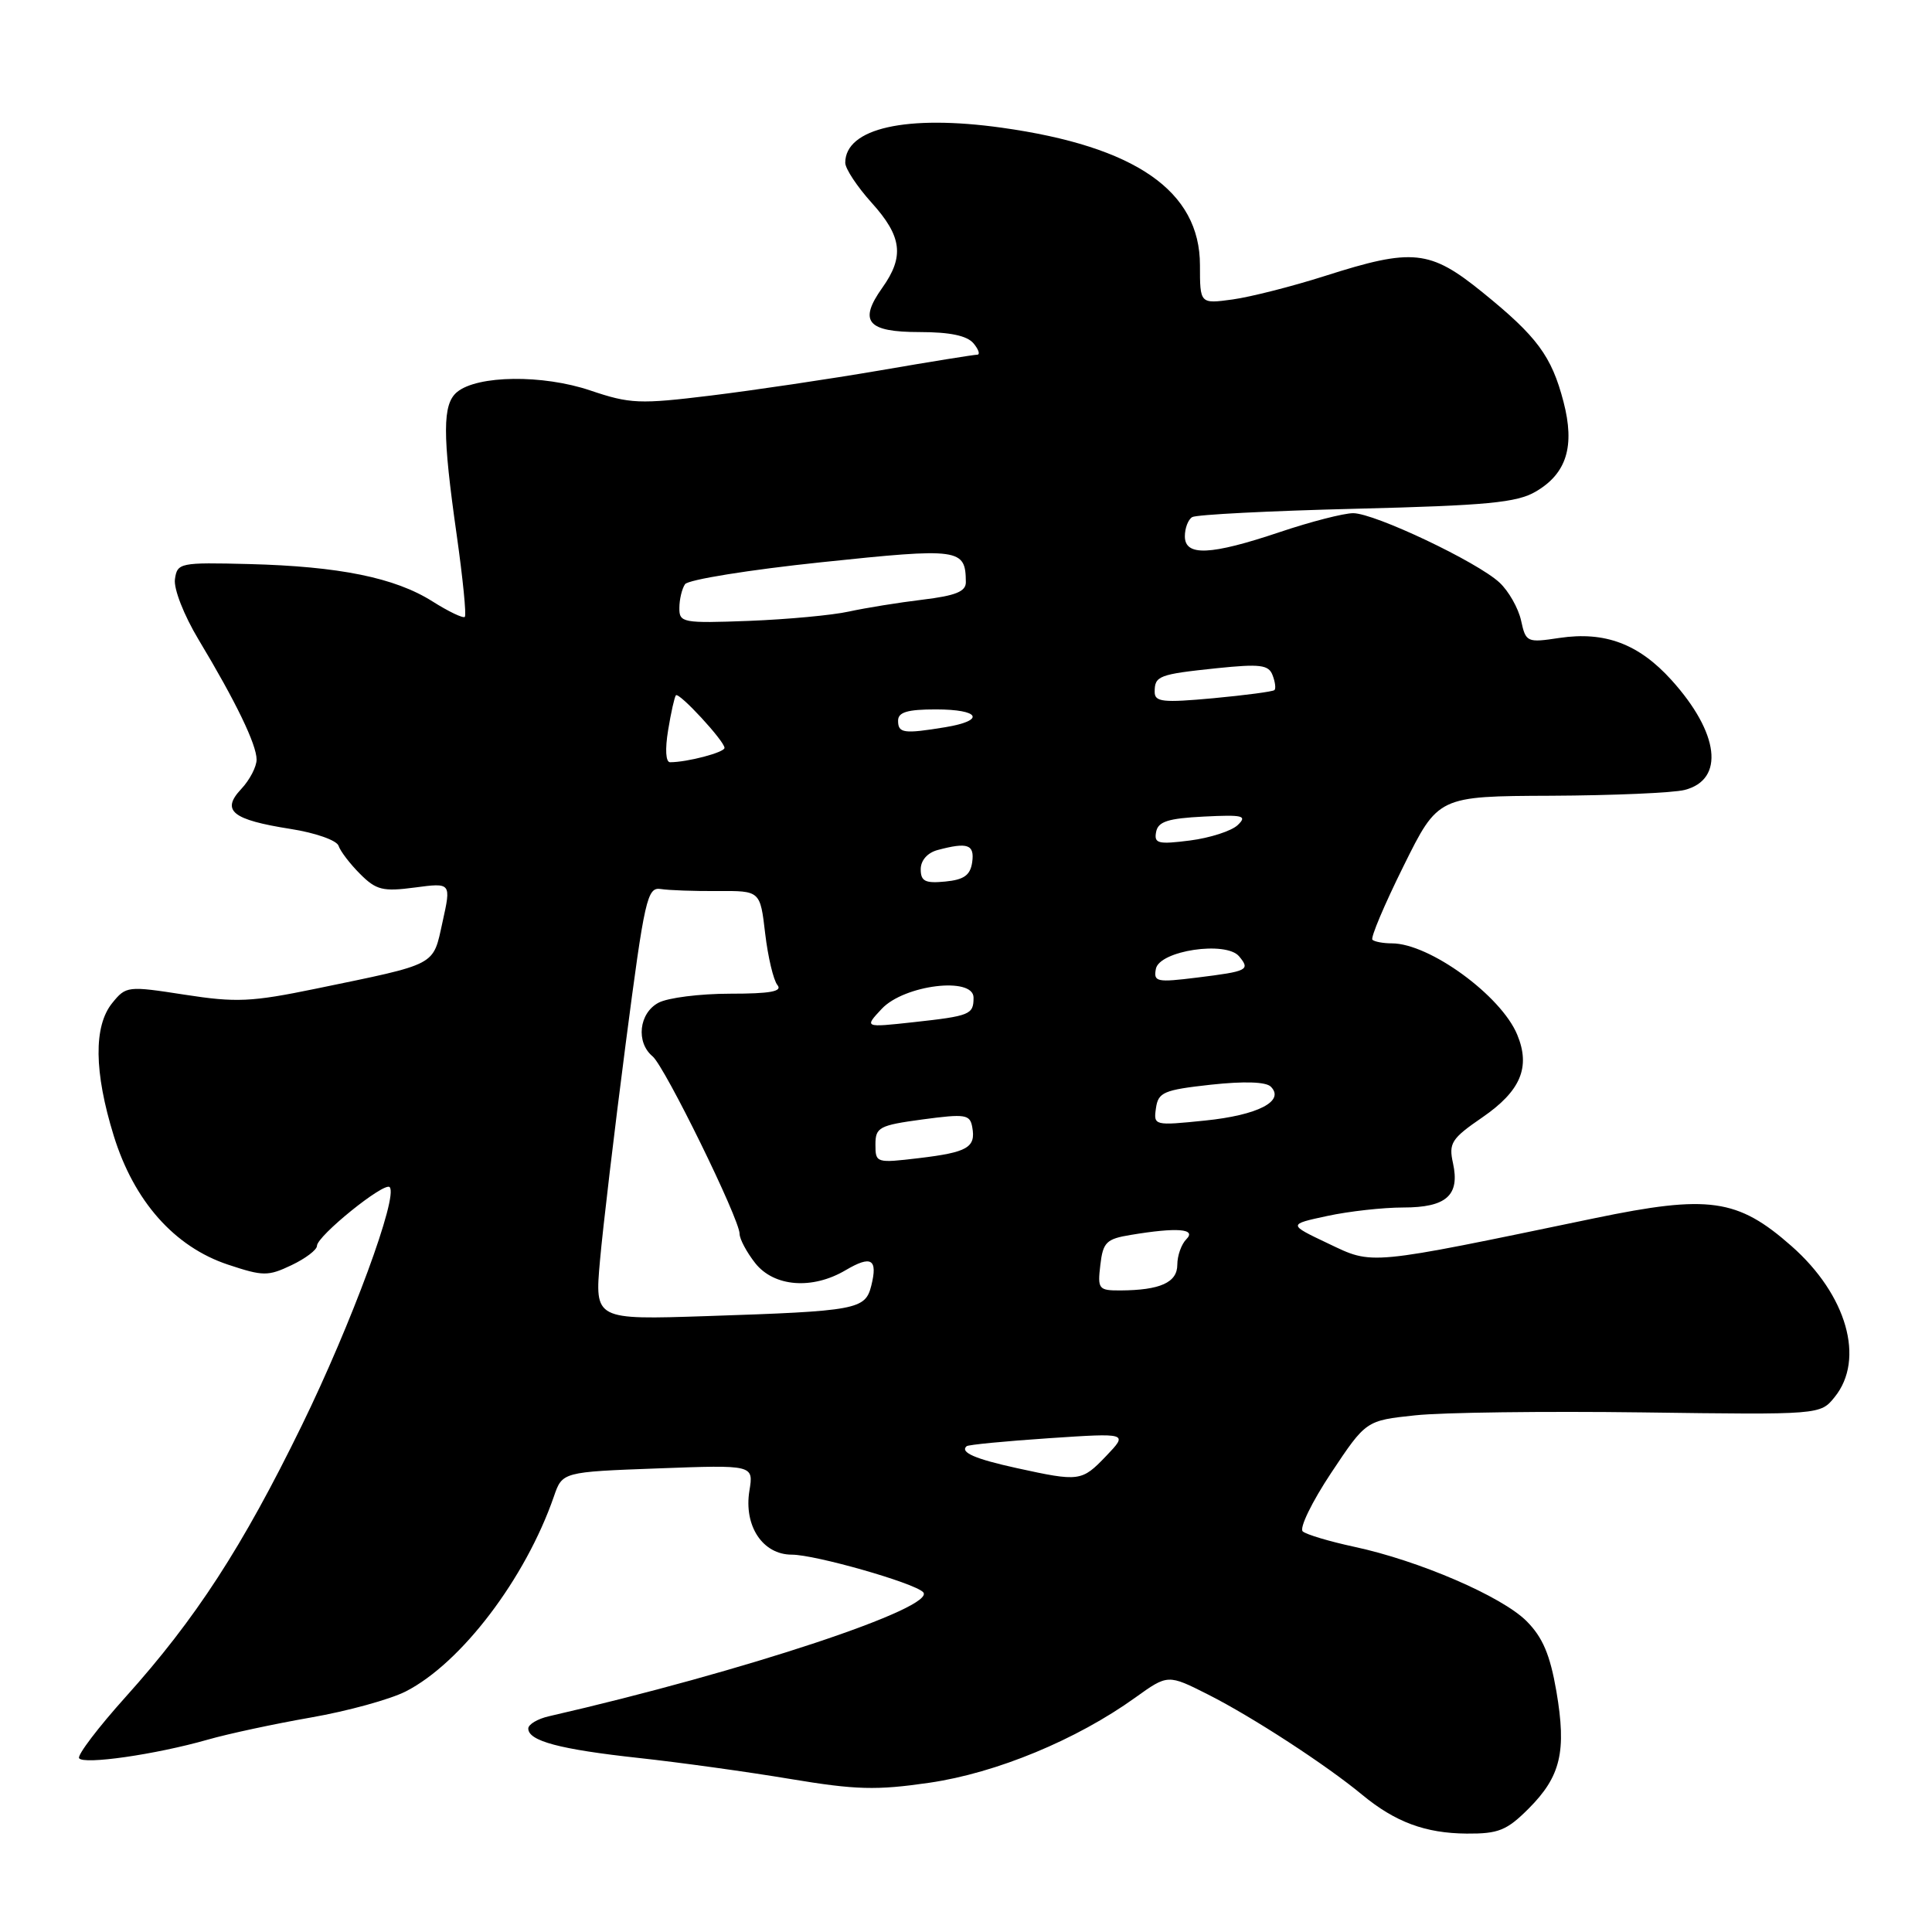 <?xml version="1.0" encoding="UTF-8" standalone="no"?>
<!DOCTYPE svg PUBLIC "-//W3C//DTD SVG 1.1//EN" "http://www.w3.org/Graphics/SVG/1.1/DTD/svg11.dtd" >
<svg xmlns="http://www.w3.org/2000/svg" xmlns:xlink="http://www.w3.org/1999/xlink" version="1.1" viewBox="0 0 256 256">
 <g >
 <path fill="currentColor"
d=" M 202.54 239.66 C 206.81 235.39 207.59 232.09 206.23 224.11 C 205.39 219.25 204.42 216.96 202.27 214.80 C 198.98 211.52 188.02 206.79 179.41 204.95 C 176.16 204.25 173.11 203.34 172.62 202.92 C 172.14 202.49 173.83 199.02 176.37 195.19 C 181.00 188.23 181.00 188.23 187.51 187.54 C 191.10 187.15 204.64 186.98 217.62 187.15 C 241.20 187.47 241.20 187.47 243.10 185.12 C 247.16 180.11 244.71 171.56 237.38 165.11 C 230.24 158.81 226.42 158.28 211.29 161.42 C 180.97 167.72 182.00 167.63 175.99 164.77 C 170.66 162.24 170.66 162.24 175.88 161.12 C 178.75 160.50 183.27 160.00 185.93 160.00 C 191.66 160.00 193.46 158.39 192.53 154.13 C 191.94 151.47 192.32 150.87 196.43 148.05 C 201.50 144.56 202.83 141.41 201.04 137.10 C 198.90 131.92 189.40 125.00 184.43 125.00 C 183.28 125.00 182.12 124.78 181.85 124.52 C 181.59 124.25 183.44 119.87 185.97 114.77 C 190.56 105.50 190.56 105.50 205.53 105.44 C 213.76 105.40 221.73 105.06 223.23 104.67 C 228.56 103.30 227.82 97.13 221.48 90.11 C 217.15 85.32 212.66 83.63 206.63 84.53 C 202.33 85.18 202.18 85.11 201.55 82.22 C 201.19 80.59 199.91 78.33 198.70 77.20 C 195.77 74.46 182.14 68.00 179.30 68.00 C 178.06 68.00 173.69 69.12 169.59 70.50 C 160.39 73.59 157.00 73.74 157.00 71.06 C 157.00 69.99 157.43 68.85 157.97 68.52 C 158.50 68.19 168.28 67.69 179.72 67.41 C 197.06 66.98 201.00 66.60 203.49 65.14 C 207.59 62.75 208.71 59.13 207.17 53.23 C 205.59 47.18 203.68 44.60 196.46 38.75 C 189.47 33.08 187.20 32.85 175.58 36.56 C 171.22 37.95 165.71 39.35 163.33 39.68 C 159.00 40.27 159.00 40.27 159.00 35.14 C 159.00 25.32 150.47 19.40 132.73 16.92 C 120.13 15.16 112.00 16.98 112.00 21.57 C 112.00 22.35 113.58 24.74 115.50 26.87 C 119.52 31.32 119.86 33.99 116.91 38.13 C 113.73 42.60 114.91 44.00 121.85 44.00 C 125.88 44.00 128.15 44.48 129.00 45.50 C 129.68 46.32 129.90 47.00 129.48 47.00 C 129.06 47.00 123.27 47.93 116.61 49.08 C 109.95 50.22 99.87 51.72 94.22 52.41 C 84.73 53.57 83.50 53.52 78.22 51.74 C 71.93 49.61 63.26 49.71 60.56 51.95 C 58.62 53.56 58.61 57.51 60.52 70.92 C 61.33 76.65 61.82 81.52 61.59 81.74 C 61.37 81.96 59.44 81.04 57.29 79.68 C 52.31 76.54 44.96 75.05 33.00 74.74 C 23.82 74.51 23.49 74.58 23.18 76.75 C 23.00 78.02 24.37 81.52 26.31 84.75 C 31.24 92.95 34.00 98.65 34.00 100.65 C 34.00 101.59 33.09 103.35 31.97 104.54 C 29.26 107.42 30.75 108.62 38.51 109.84 C 41.79 110.35 44.62 111.35 44.86 112.07 C 45.10 112.80 46.39 114.48 47.72 115.81 C 49.85 117.94 50.73 118.16 54.97 117.60 C 59.79 116.96 59.79 116.96 58.64 122.16 C 57.33 128.07 58.13 127.64 41.84 131.01 C 33.30 132.77 31.29 132.86 24.46 131.80 C 16.91 130.63 16.70 130.65 14.87 132.91 C 12.39 135.97 12.46 142.04 15.07 150.49 C 17.75 159.16 23.11 165.21 30.21 167.57 C 34.87 169.12 35.52 169.12 38.63 167.64 C 40.48 166.76 42.00 165.61 42.00 165.08 C 42.00 163.78 50.91 156.58 51.63 157.30 C 52.81 158.48 46.57 175.41 39.97 188.92 C 32.12 204.99 25.94 214.51 16.64 224.86 C 13.00 228.91 10.23 232.56 10.48 232.97 C 11.03 233.86 20.60 232.49 27.50 230.52 C 30.25 229.73 36.43 228.41 41.24 227.57 C 46.05 226.73 51.69 225.18 53.77 224.12 C 61.11 220.37 69.62 209.18 73.39 198.30 C 74.51 195.04 74.51 195.04 87.19 194.57 C 99.86 194.10 99.86 194.10 99.30 197.53 C 98.54 202.20 101.06 206.00 104.92 206.00 C 108.00 206.00 120.98 209.69 122.30 210.95 C 124.39 212.92 98.58 221.49 72.75 227.41 C 71.24 227.75 70.00 228.49 70.00 229.04 C 70.00 230.69 74.18 231.80 84.64 232.94 C 90.06 233.53 99.09 234.78 104.70 235.72 C 113.41 237.17 116.10 237.25 123.17 236.22 C 132.02 234.93 142.65 230.53 150.43 224.94 C 154.75 221.84 154.75 221.84 160.13 224.56 C 165.96 227.51 175.72 233.86 180.50 237.82 C 184.87 241.43 188.86 242.92 194.35 242.96 C 198.54 242.99 199.65 242.55 202.54 239.66 Z  M 134.72 194.53 C 129.20 193.32 127.17 192.44 128.08 191.63 C 128.31 191.43 133.22 190.96 139.00 190.57 C 149.49 189.87 149.49 189.87 146.56 192.94 C 143.33 196.31 143.04 196.35 134.72 194.53 Z  M 79.50 167.04 C 79.88 162.73 81.41 149.82 82.90 138.35 C 85.42 119.02 85.76 117.52 87.56 117.80 C 88.63 117.97 92.03 118.09 95.11 118.07 C 100.73 118.03 100.73 118.03 101.39 123.70 C 101.76 126.82 102.49 129.89 103.01 130.52 C 103.72 131.37 102.07 131.67 96.73 131.67 C 92.75 131.67 88.48 132.21 87.25 132.87 C 84.66 134.25 84.24 138.12 86.47 139.97 C 88.09 141.32 98.00 161.53 98.00 163.49 C 98.00 164.17 98.93 165.92 100.07 167.37 C 102.56 170.52 107.64 170.92 112.06 168.30 C 115.46 166.30 116.33 166.82 115.45 170.36 C 114.65 173.53 113.59 173.73 93.65 174.39 C 78.80 174.88 78.80 174.88 79.50 167.04 Z  M 145.80 167.62 C 146.15 164.60 146.59 164.16 149.85 163.63 C 155.98 162.61 158.58 162.82 157.20 164.20 C 156.54 164.86 156.00 166.38 156.00 167.58 C 156.00 169.94 153.73 170.96 148.45 170.99 C 145.57 171.00 145.42 170.81 145.80 167.62 Z  M 116.00 151.66 C 116.00 149.37 116.49 149.11 122.25 148.33 C 127.93 147.57 128.53 147.66 128.83 149.36 C 129.32 152.05 128.21 152.69 121.75 153.46 C 116.11 154.13 116.00 154.10 116.00 151.66 Z  M 153.17 146.84 C 153.47 144.73 154.19 144.42 160.43 143.73 C 164.86 143.25 167.74 143.34 168.39 143.99 C 170.30 145.90 166.67 147.77 159.67 148.48 C 152.92 149.17 152.84 149.15 153.17 146.84 Z  M 116.84 133.67 C 119.83 130.49 129.00 129.38 129.00 132.19 C 129.00 134.44 128.56 134.62 121.00 135.45 C 114.51 136.16 114.51 136.16 116.84 133.67 Z  M 153.16 128.38 C 153.63 125.96 162.45 124.64 164.19 126.72 C 165.69 128.53 165.35 128.70 158.65 129.53 C 153.27 130.20 152.83 130.11 153.16 128.38 Z  M 122.00 115.18 C 122.00 114.01 122.89 112.99 124.25 112.63 C 128.22 111.57 129.15 111.89 128.82 114.25 C 128.57 115.97 127.74 116.57 125.25 116.81 C 122.59 117.07 122.00 116.77 122.00 115.18 Z  M 153.19 110.24 C 153.45 108.86 154.76 108.44 159.51 108.20 C 164.72 107.94 165.31 108.08 164.00 109.33 C 163.18 110.11 160.33 111.03 157.68 111.37 C 153.45 111.91 152.90 111.77 153.19 110.24 Z  M 88.53 96.75 C 88.91 94.41 89.38 92.34 89.56 92.13 C 89.98 91.68 96.00 98.20 96.00 99.10 C 96.00 99.70 91.06 101.00 88.79 101.00 C 88.21 101.00 88.11 99.29 88.53 96.75 Z  M 119.00 95.50 C 119.00 94.37 120.22 94.00 124.00 94.00 C 129.87 94.00 130.64 95.47 125.25 96.36 C 119.76 97.26 119.00 97.16 119.00 95.50 Z  M 153.00 91.68 C 153.00 89.55 153.53 89.35 161.25 88.54 C 166.98 87.95 168.10 88.09 168.62 89.46 C 168.97 90.36 169.08 91.25 168.87 91.44 C 168.67 91.64 165.01 92.12 160.75 92.52 C 154.09 93.13 153.00 93.02 153.00 91.68 Z  M 90.02 80.56 C 90.02 79.43 90.36 78.01 90.77 77.41 C 91.17 76.81 99.30 75.50 108.84 74.50 C 127.22 72.57 127.94 72.67 127.98 77.13 C 128.00 78.38 126.63 78.93 122.25 79.46 C 119.09 79.84 114.70 80.55 112.50 81.03 C 110.30 81.52 104.34 82.07 99.25 82.27 C 90.46 82.60 90.00 82.51 90.02 80.56 Z "/>
</g>
</svg>